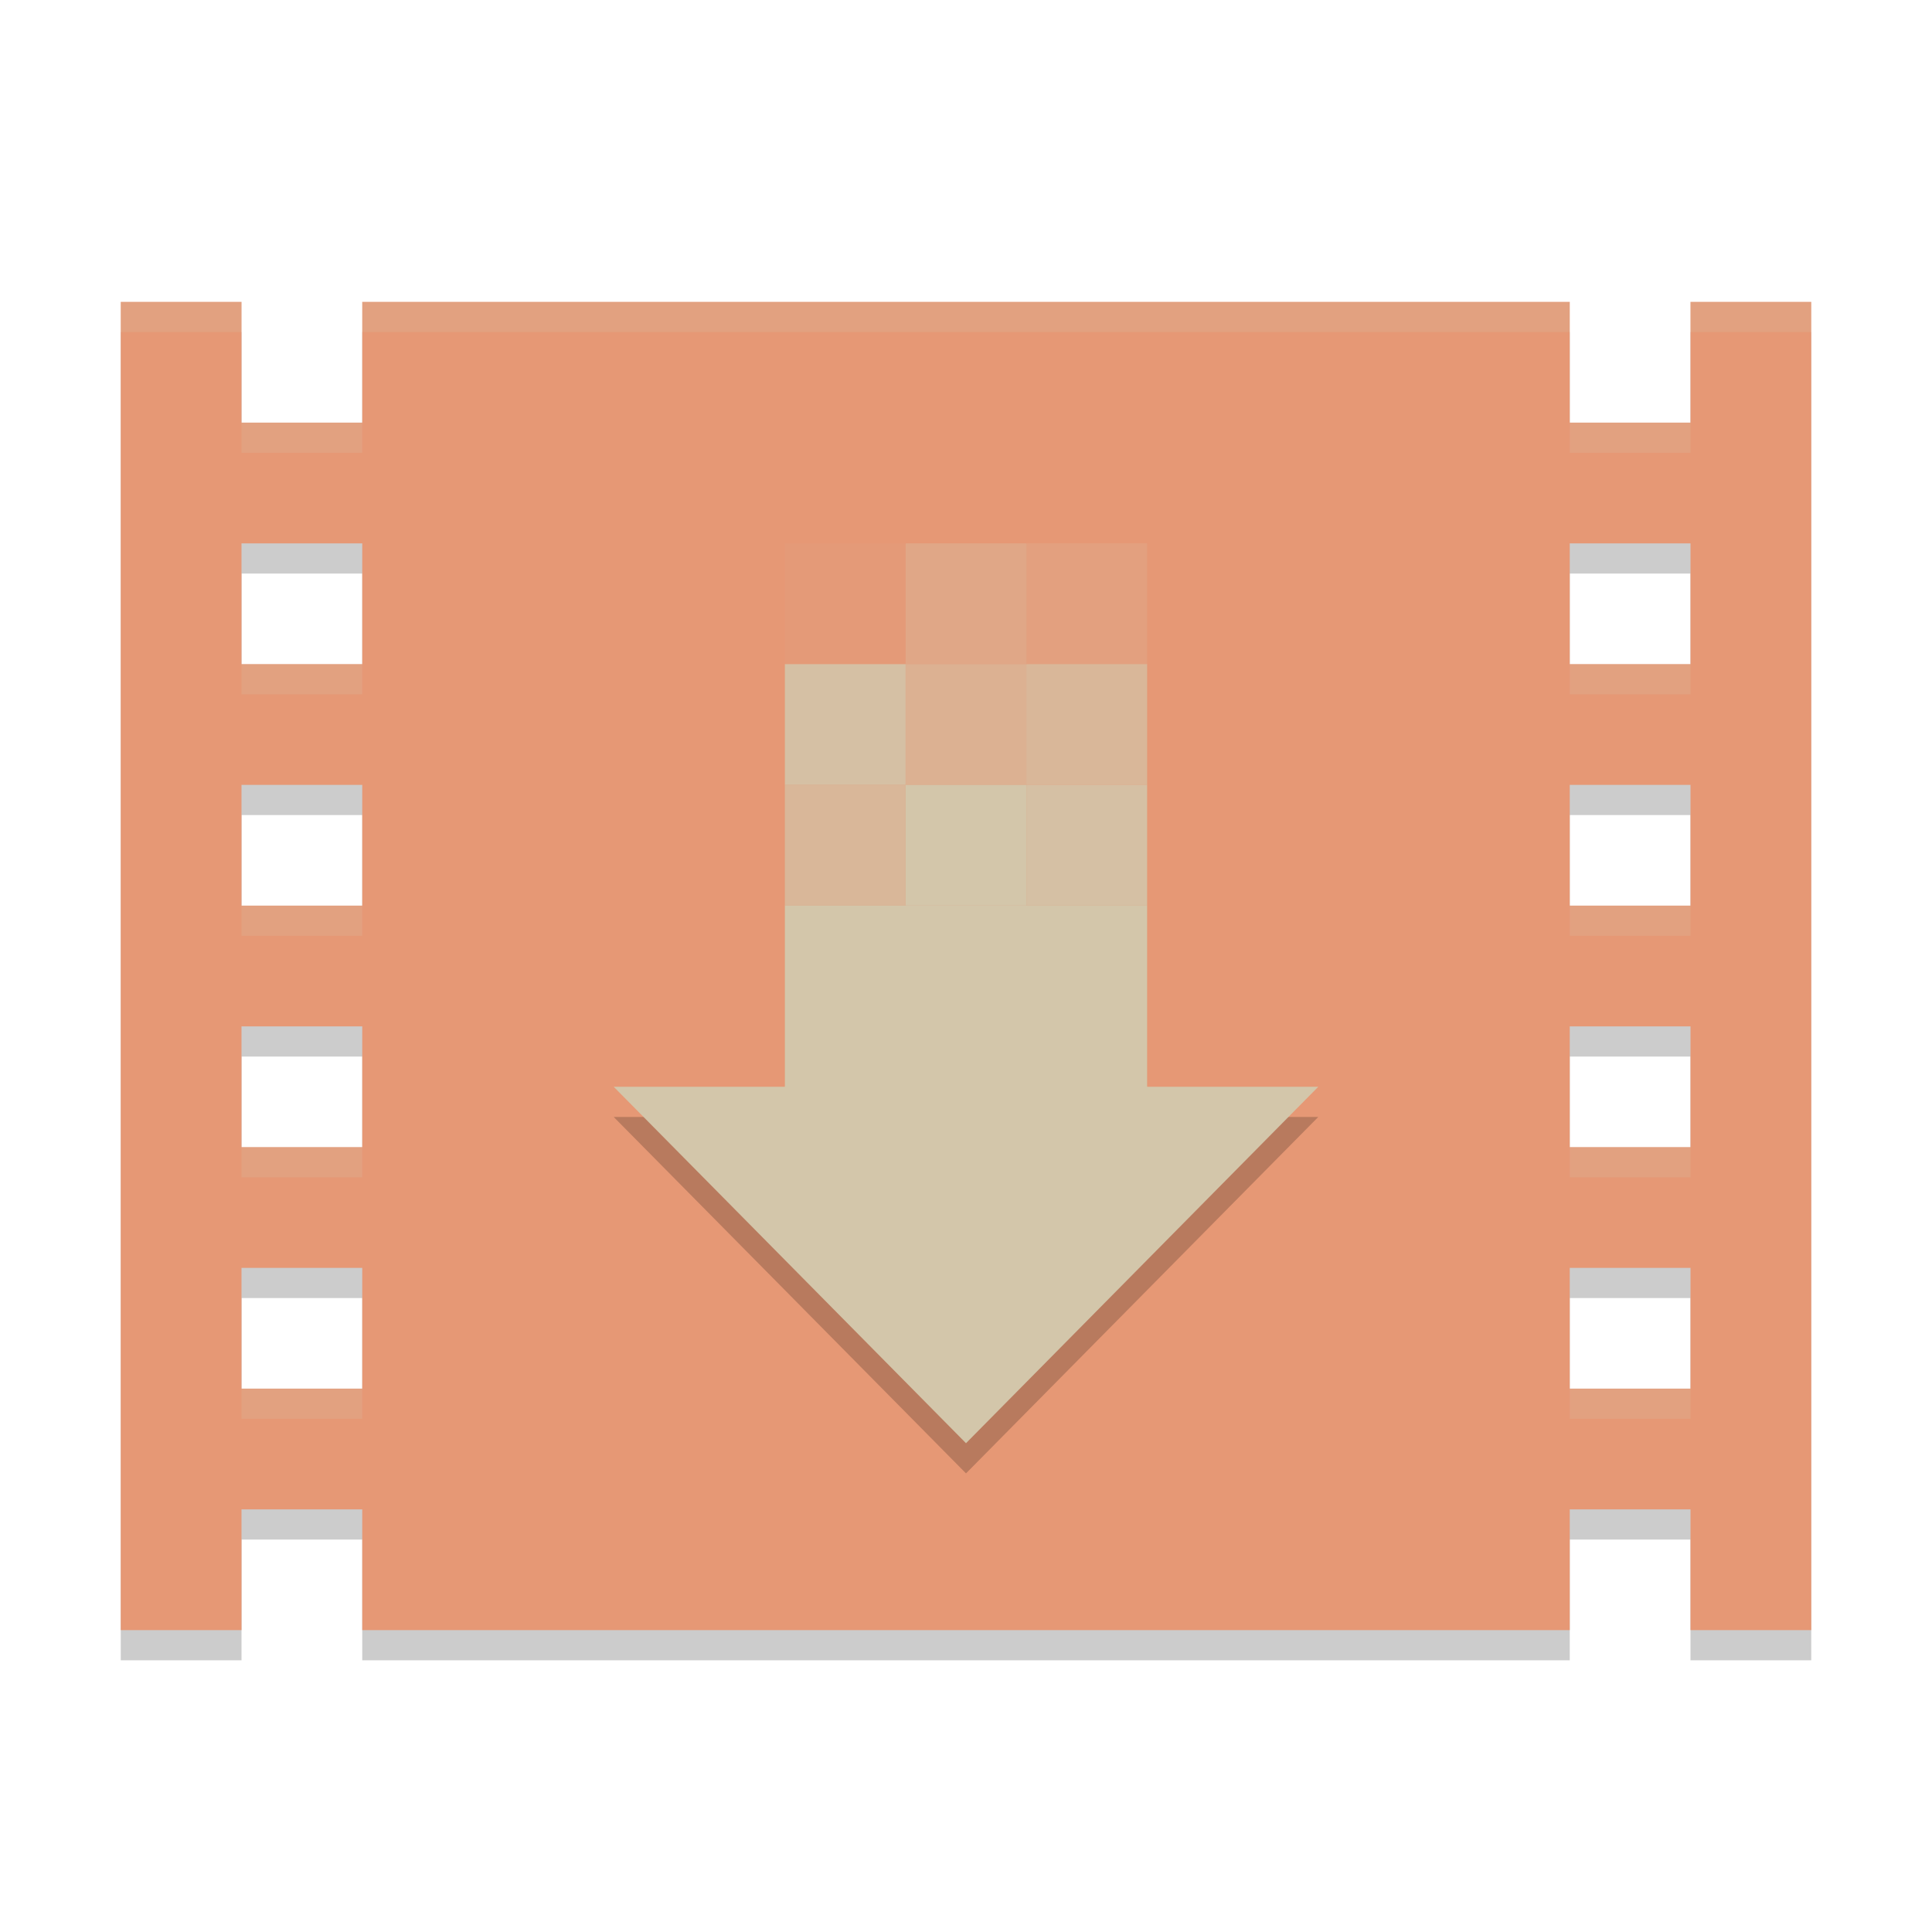 <svg xmlns="http://www.w3.org/2000/svg" width="64" height="64" version="1.1">
 <path style="opacity:0.2" d="m 4,11 v 44 h 4 v -4 h 4 v 4 h 40 v -4 h 4 v 4 h 4 V 11 h -4 v 4 H 52 V 11 H 12 v 4 H 8 v -4 z m 4,8 h 4 v 4 H 8 Z m 44,0 h 4 v 4 H 52 Z M 8,27 h 4 v 4 H 8 Z m 44,0 h 4 v 4 H 52 Z M 8,35 h 4 v 4 H 8 Z m 44,0 h 4 v 4 H 52 Z M 8,43 h 4 v 4 H 8 Z m 44,0 h 4 v 4 h -4 z"/>
 <path style="fill:#e69875" d="m 4,10 v 44 h 4 v -4 h 4 v 4 h 40 v -4 h 4 v 4 h 4 V 10 h -4 v 4 H 52 V 10 H 12 v 4 H 8 v -4 z m 4,8 h 4 v 4 H 8 Z m 44,0 h 4 v 4 H 52 Z M 8,26 h 4 v 4 H 8 Z m 44,0 h 4 v 4 H 52 Z M 8,34 h 4 v 4 H 8 Z m 44,0 h 4 v 4 H 52 Z M 8,42 h 4 v 4 H 8 Z m 44,0 h 4 v 4 h -4 z"/>
 <path style="opacity:0.2" d="M 32,48.808 20.329,37 h 23.341 z"/>
 <path style="fill:#d3c6aa" d="M 32,47.808 20.329,36 h 23.341 z"/>
 <path style="fill:#d3c6aa" d="m 26,30 h 12 v 8.967 H 26 Z"/>
 <path style="fill:#d3c6aa;fill-opacity:0.68" d="m 26,30 h 4 v -4 h -4 z"/>
 <path style="fill:#d3c6aa" d="m 30,30 h 4 v -4 h -4 z"/>
 <path style="fill:#d3c6aa;fill-opacity:0.88" d="m 34,30 h 4 v -4 h -4 z"/>
 <path style="fill:#d3c6aa;fill-opacity:0.68" d="m 38,26 h -4 v -4 h 4 z"/>
 <path style="fill:#d3c6aa;fill-opacity:0.54" d="m 34,26 h -4 v -4 h 4 z"/>
 <path style="fill:#d3c6aa;fill-opacity:0.88" d="m 30,26 h -4 v -4 h 4 z"/>
 <path style="fill:#d3c6aa;fill-opacity:0.19" d="m 38,22 h -4 v -4 h 4 z"/>
 <path style="fill:#d3c6aa;fill-opacity:0.34" d="m 34,22 h -4 v -4 h 4 z"/>
 <path style="fill:#d3c6aa;fill-opacity:0.06" d="m 30,22 h -4 v -4 h 4 z"/>
 <path style="opacity:0.2;fill:#d3c6aa" d="M 4 10 L 4 11 L 8 11 L 8 10 L 4 10 z M 12 10 L 12 11 L 52 11 L 52 10 L 12 10 z M 56 10 L 56 11 L 60 11 L 60 10 L 56 10 z M 8 14 L 8 15 L 12 15 L 12 14 L 8 14 z M 52 14 L 52 15 L 56 15 L 56 14 L 52 14 z M 8 22 L 8 23 L 12 23 L 12 22 L 8 22 z M 52 22 L 52 23 L 56 23 L 56 22 L 52 22 z M 8 30 L 8 31 L 12 31 L 12 30 L 8 30 z M 52 30 L 52 31 L 56 31 L 56 30 L 52 30 z M 8 38 L 8 39 L 12 39 L 12 38 L 8 38 z M 52 38 L 52 39 L 56 39 L 56 38 L 52 38 z M 8 46 L 8 47 L 12 47 L 12 46 L 8 46 z M 52 46 L 52 47 L 56 47 L 56 46 L 52 46 z"/>
</svg>
